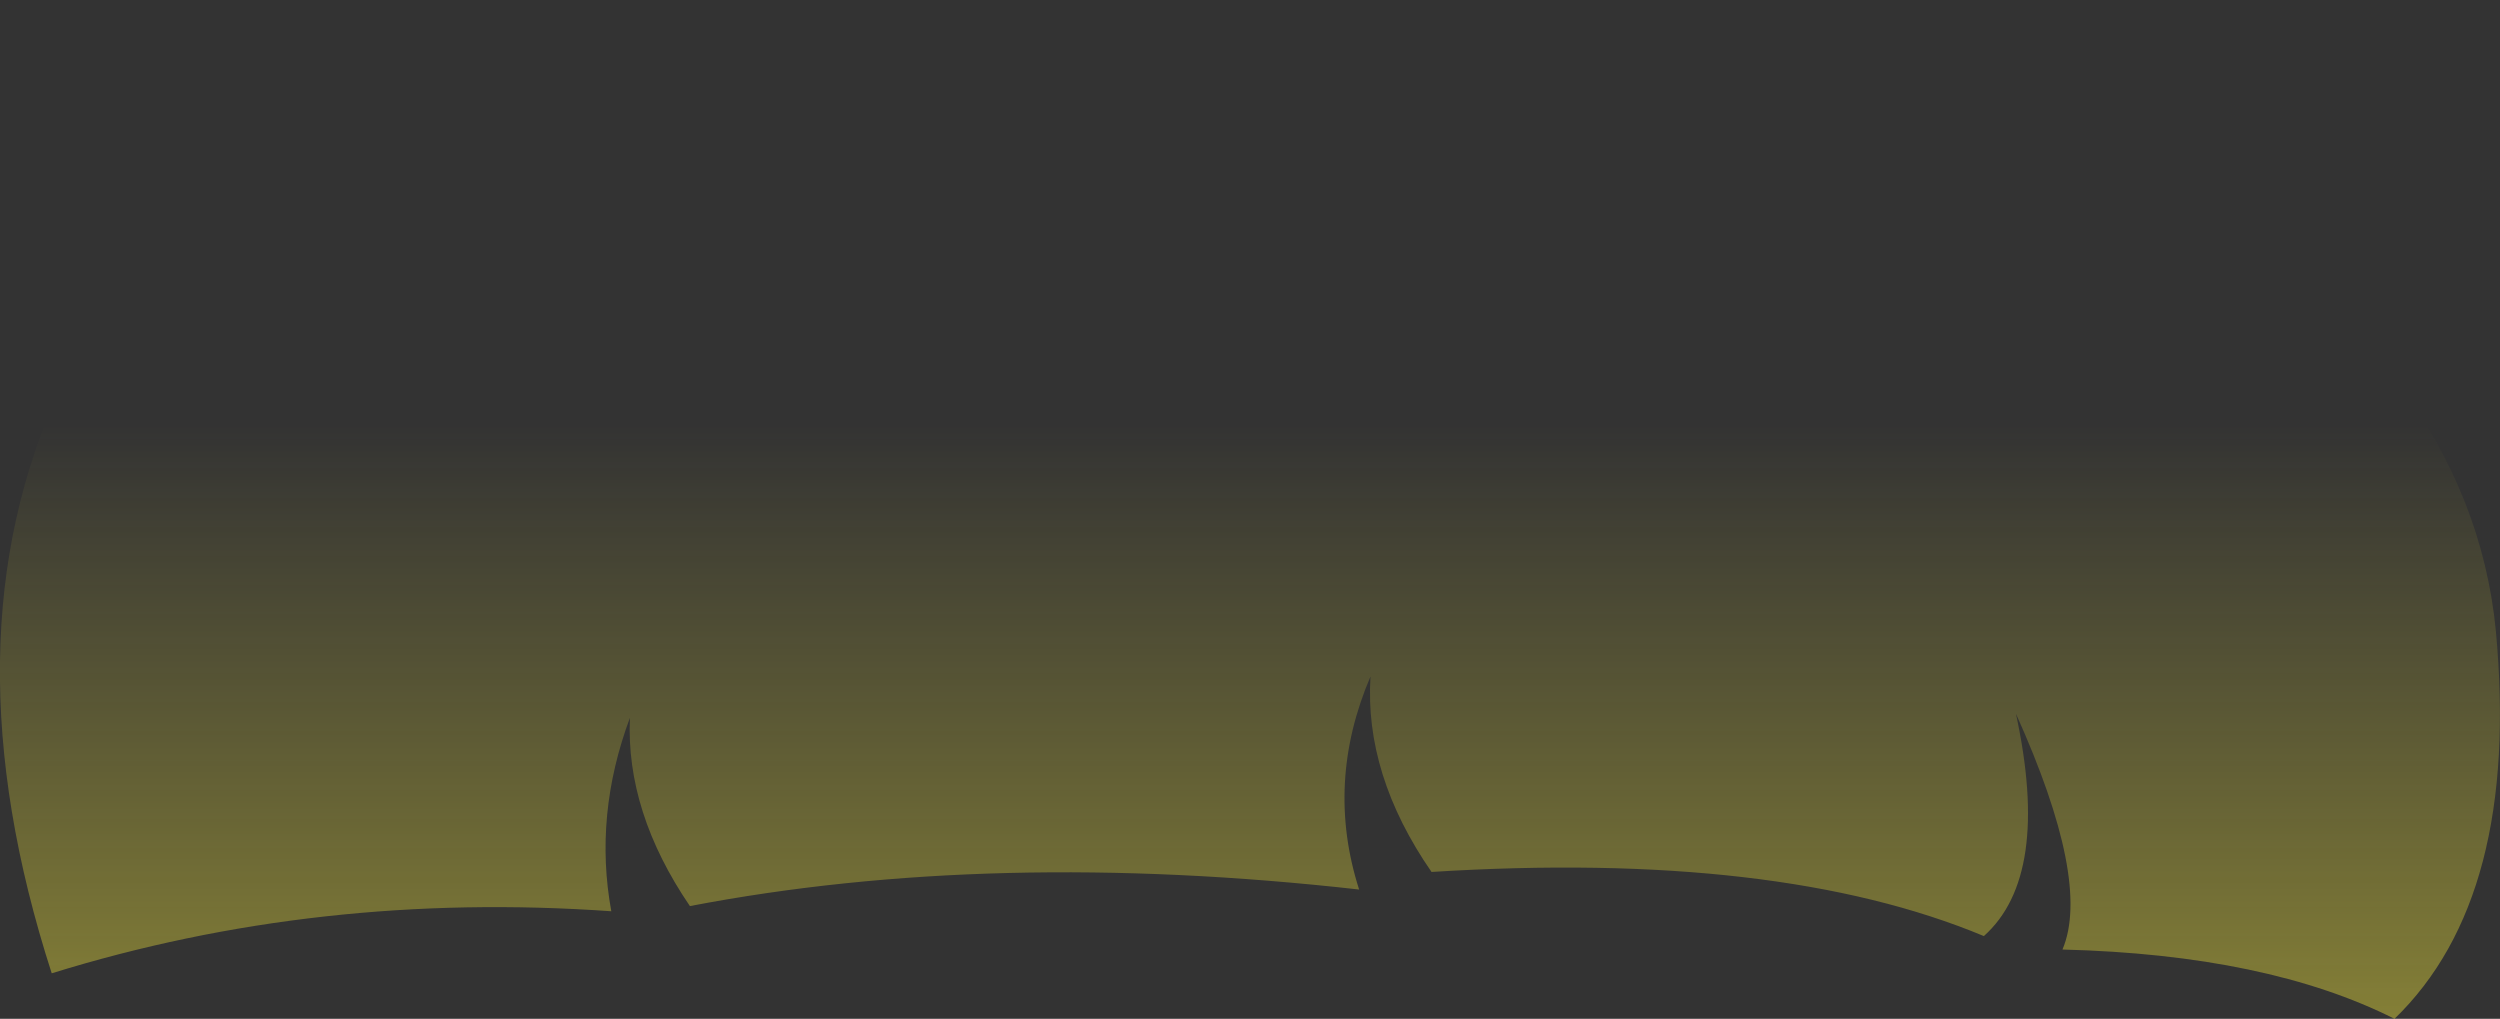 <?xml version="1.0" encoding="UTF-8" standalone="no"?>
<svg xmlns:xlink="http://www.w3.org/1999/xlink" height="49.25px" width="120.85px" xmlns="http://www.w3.org/2000/svg">
  <rect width="100%" height="100%" fill="#333333" stroke="none"/>
  <g transform="matrix(1.0, 0.0, 0.0, 1.0, 60.4, 24.6)">
    <path d="M43.85 -16.2 Q59.0 -7.0 60.25 5.9 61.45 18.75 55.35 24.65 49.2 21.55 39.3 21.3 40.7 18.0 37.05 9.9 38.75 17.75 35.5 20.65 25.55 16.5 8.8 17.55 5.55 12.85 5.85 8.1 3.65 13.25 5.3 18.4 -12.45 16.4 -27.05 19.2 -30.15 14.65 -29.95 10.1 -31.7 14.8 -30.85 19.45 -45.0 18.45 -57.9 22.45 -63.1 6.35 -57.5 -5.8 -40.7 -24.05 -2.45 -24.6 25.75 -23.85 43.85 -16.2" fill="url(#gradient0)" fill-rule="evenodd" stroke="none"/>
  </g>
  <defs>
    <linearGradient gradientTransform="matrix(0.0, 0.098, -0.074, 0.0, 0.05, 76.2)" gradientUnits="userSpaceOnUse" id="gradient0" spreadMethod="pad" x1="-819.2" x2="819.2">
      <stop offset="0.0" stop-color="#fff23c" stop-opacity="0.0"/>
      <stop offset="0.38" stop-color="#fff23c" stop-opacity="0.847"/>
      <stop offset="0.604" stop-color="#fff23c" stop-opacity="0.8"/>
      <stop offset="1.0" stop-color="#fff23c" stop-opacity="0.0"/>
    </linearGradient>
  </defs>
</svg>
